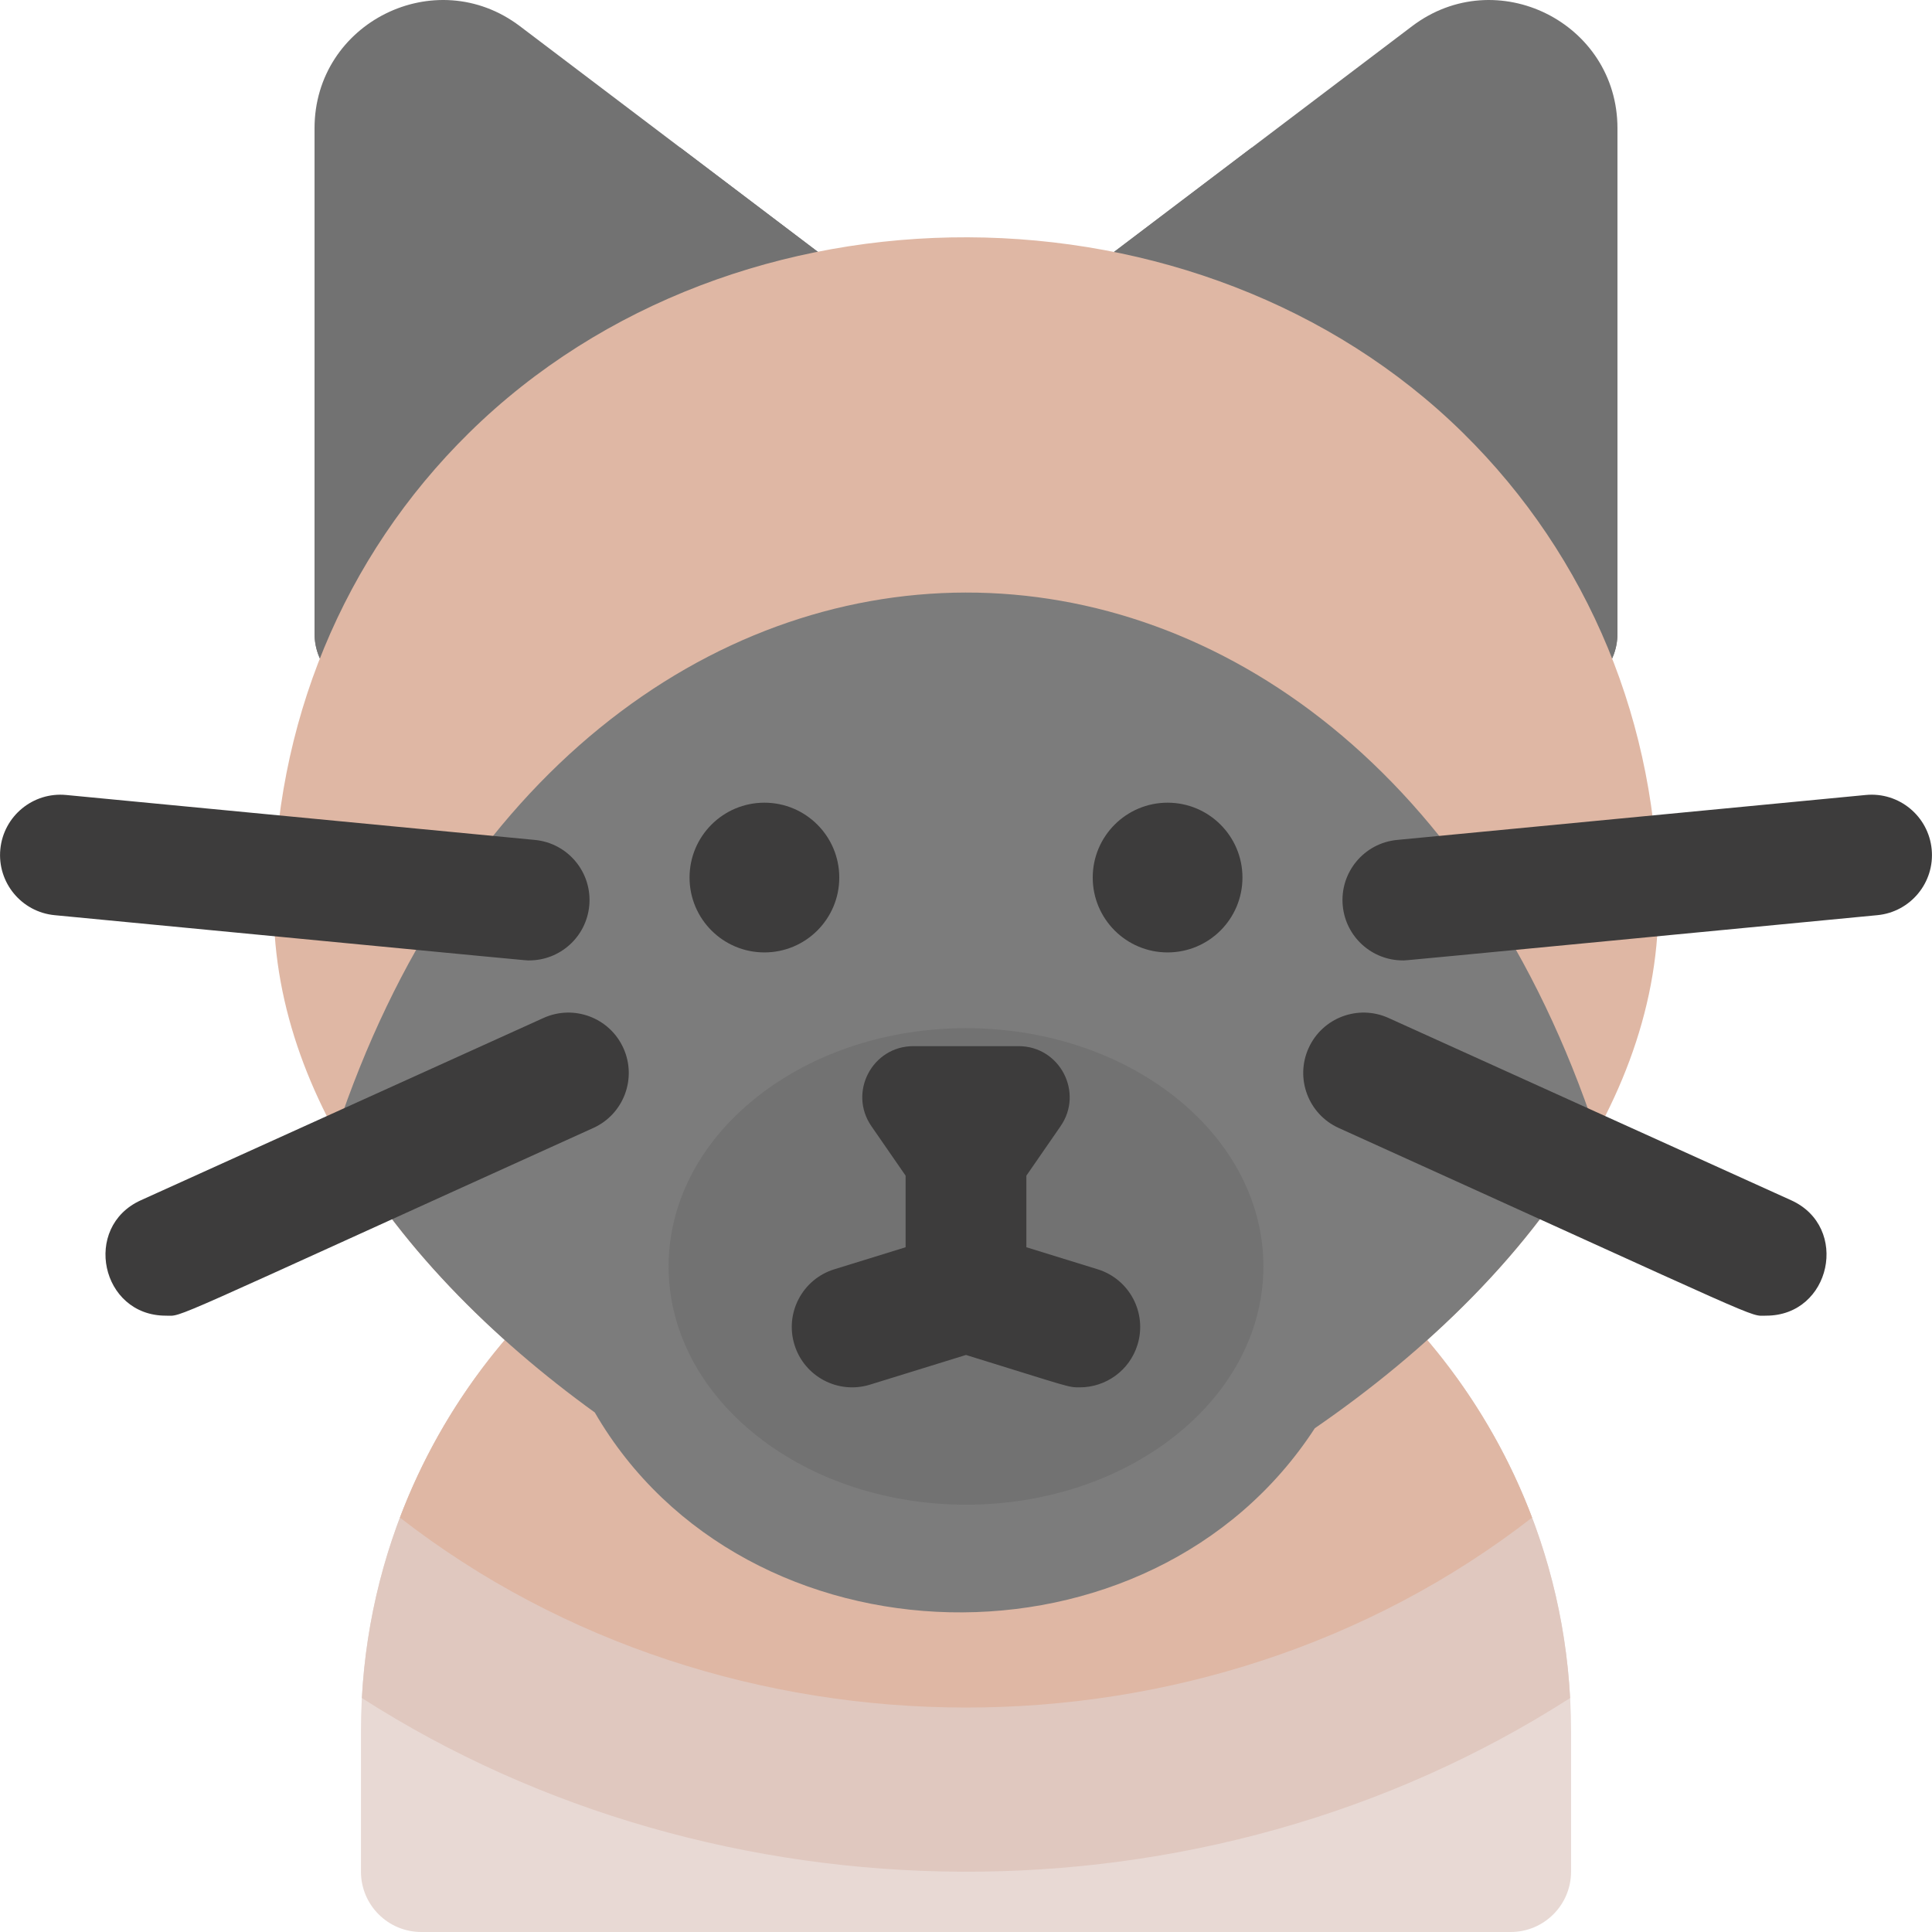 <svg id="Layer_1" enable-background="new 0 0 512.023 512.023" height="512" viewBox="0 0 512.023 512.023" width="512" xmlns="http://www.w3.org/2000/svg"><path d="m256.012 298.464c-88.418 0-160.353 71.934-160.353 160.353v37.207c0 8.836 7.164 16 16 16h288.705c8.836 0 16-7.164 16-16v-37.207c0-88.419-71.934-160.353-160.352-160.353z" fill="#e8d9d4"/><path d="m232.754 78.862-94.966-71.923c-22.345-16.922-54.428-.966-54.428 27.055v133.903c0 8.915 7.248 16 16 16 6.394 0-2.461 4.314 132.13-78.66 9.539-5.881 10.252-19.567 1.264-26.375z" fill="#727272"/><path d="m374.235 6.939-94.966 71.923c-8.934 6.767-8.333 20.458 1.264 26.375 134.432 82.875 125.66 78.66 132.13 78.66 8.75 0 16-7.085 16-16v-133.903c0-28.031-32.091-43.97-54.428-27.055z" fill="#727272"/><path d="m83.36 98.025v69.872c0 12.494 13.741 20.189 24.396 13.62l123.733-76.279c9.539-5.88 10.252-19.567 1.264-26.375l-52.482-39.748c-36.874 11.611-70.088 31.659-96.911 58.91z" fill="#727272"/><path d="m416.119 450.013c-4.586-84.34-74.643-151.549-160.108-151.549s-155.52 67.209-160.107 151.549c94.212 60.434 223.07 62.316 320.215 0z" fill="#e0c8bf"/><path d="m406.032 402.199c-22.932-60.56-81.524-103.735-150.02-103.735s-127.088 43.175-150.02 103.735c86.059 66.906 213.427 67.336 300.04 0z" fill="#dfb7a4"/><path d="m428.663 98.025c-26.799-27.226-60.003-47.288-96.911-58.91l-52.482 39.748c-8.934 6.767-8.333 20.458 1.264 26.375l123.733 76.279c10.635 6.558 24.396-1.104 24.396-13.62z" fill="#727272"/><path d="m387.731 114.728c-69.533-68.445-192.539-69.792-263.439 0-33.376 32.854-51.758 77.36-51.758 125.319 0 54.581 40.883 102.343 85.097 134.287 39.779 68.648 147.314 71.161 190.824 4.177 46.855-32.201 91.034-81.695 91.034-138.464 0-47.958-18.381-92.464-51.758-125.319z" fill="#dfb7a4"/><path d="m88.996 300.242c16.036 29.445 41.675 54.615 68.635 74.094 39.779 68.648 147.314 71.161 190.824 4.177 29.365-20.181 57.469-46.866 74.572-78.27-63.452-191.403-270.888-190.47-334.031-.001z" fill="#7c7c7c"/><path d="m311.506 290.799c-30.732-24.416-80.249-24.422-110.989 0-31.104 24.712-31.105 64.953 0 89.665 30.732 24.416 80.249 24.422 110.989 0 31.104-24.712 31.105-64.953 0-89.665z" fill="#727272"/><g fill="#3d3c3c"><circle cx="202.586" cy="232.572" r="19.841"/><circle cx="309.438" cy="232.572" r="19.841"/><path d="m290.906 336.39-18.895-5.843v-18.967l9.064-13.111c6.203-8.972-.219-21.218-11.126-21.218h-27.877c-10.907 0-17.328 12.246-11.126 21.218l9.064 13.111v18.967l-18.895 5.843c-8.442 2.61-13.169 11.57-10.559 20.012s11.571 13.172 20.013 10.559l25.44-7.867c28.029 8.667 26.955 8.585 30.172 8.585 6.831-.001 13.157-4.41 15.281-11.278 2.614-8.44-2.114-17.4-10.556-20.011z"/><path d="m371.769 254.529c-8.148 0-15.114-6.196-15.908-14.474-.844-8.796 5.603-16.611 14.399-17.454l124.224-11.913c8.787-.85 16.611 5.603 17.454 14.399.844 8.796-5.603 16.611-14.399 17.454-132.992 12.754-124.572 11.988-125.77 11.988z"/><path d="m468.093 348.68c-4.902 0 2.882 2.86-113.304-49.742-8.05-3.645-11.621-13.125-7.977-21.175s13.124-11.622 21.175-7.977l106.715 48.314c15.601 7.064 10.573 30.58-6.609 30.58z"/><path d="m140.254 254.529c-1.197 0 7.299.774-125.77-11.987-8.796-.843-15.243-8.658-14.399-17.454.843-8.796 8.662-15.244 17.454-14.399l124.224 11.913c8.796.843 15.243 8.658 14.399 17.454-.793 8.275-7.76 14.473-15.908 14.473z"/><path d="m43.93 348.68c-17.191 0-22.199-23.521-6.608-30.58l106.714-48.313c8.05-3.646 17.53-.074 21.175 7.977 3.645 8.05.073 17.53-7.977 21.175-116.154 52.587-108.397 49.741-113.304 49.741z"/></g></svg>